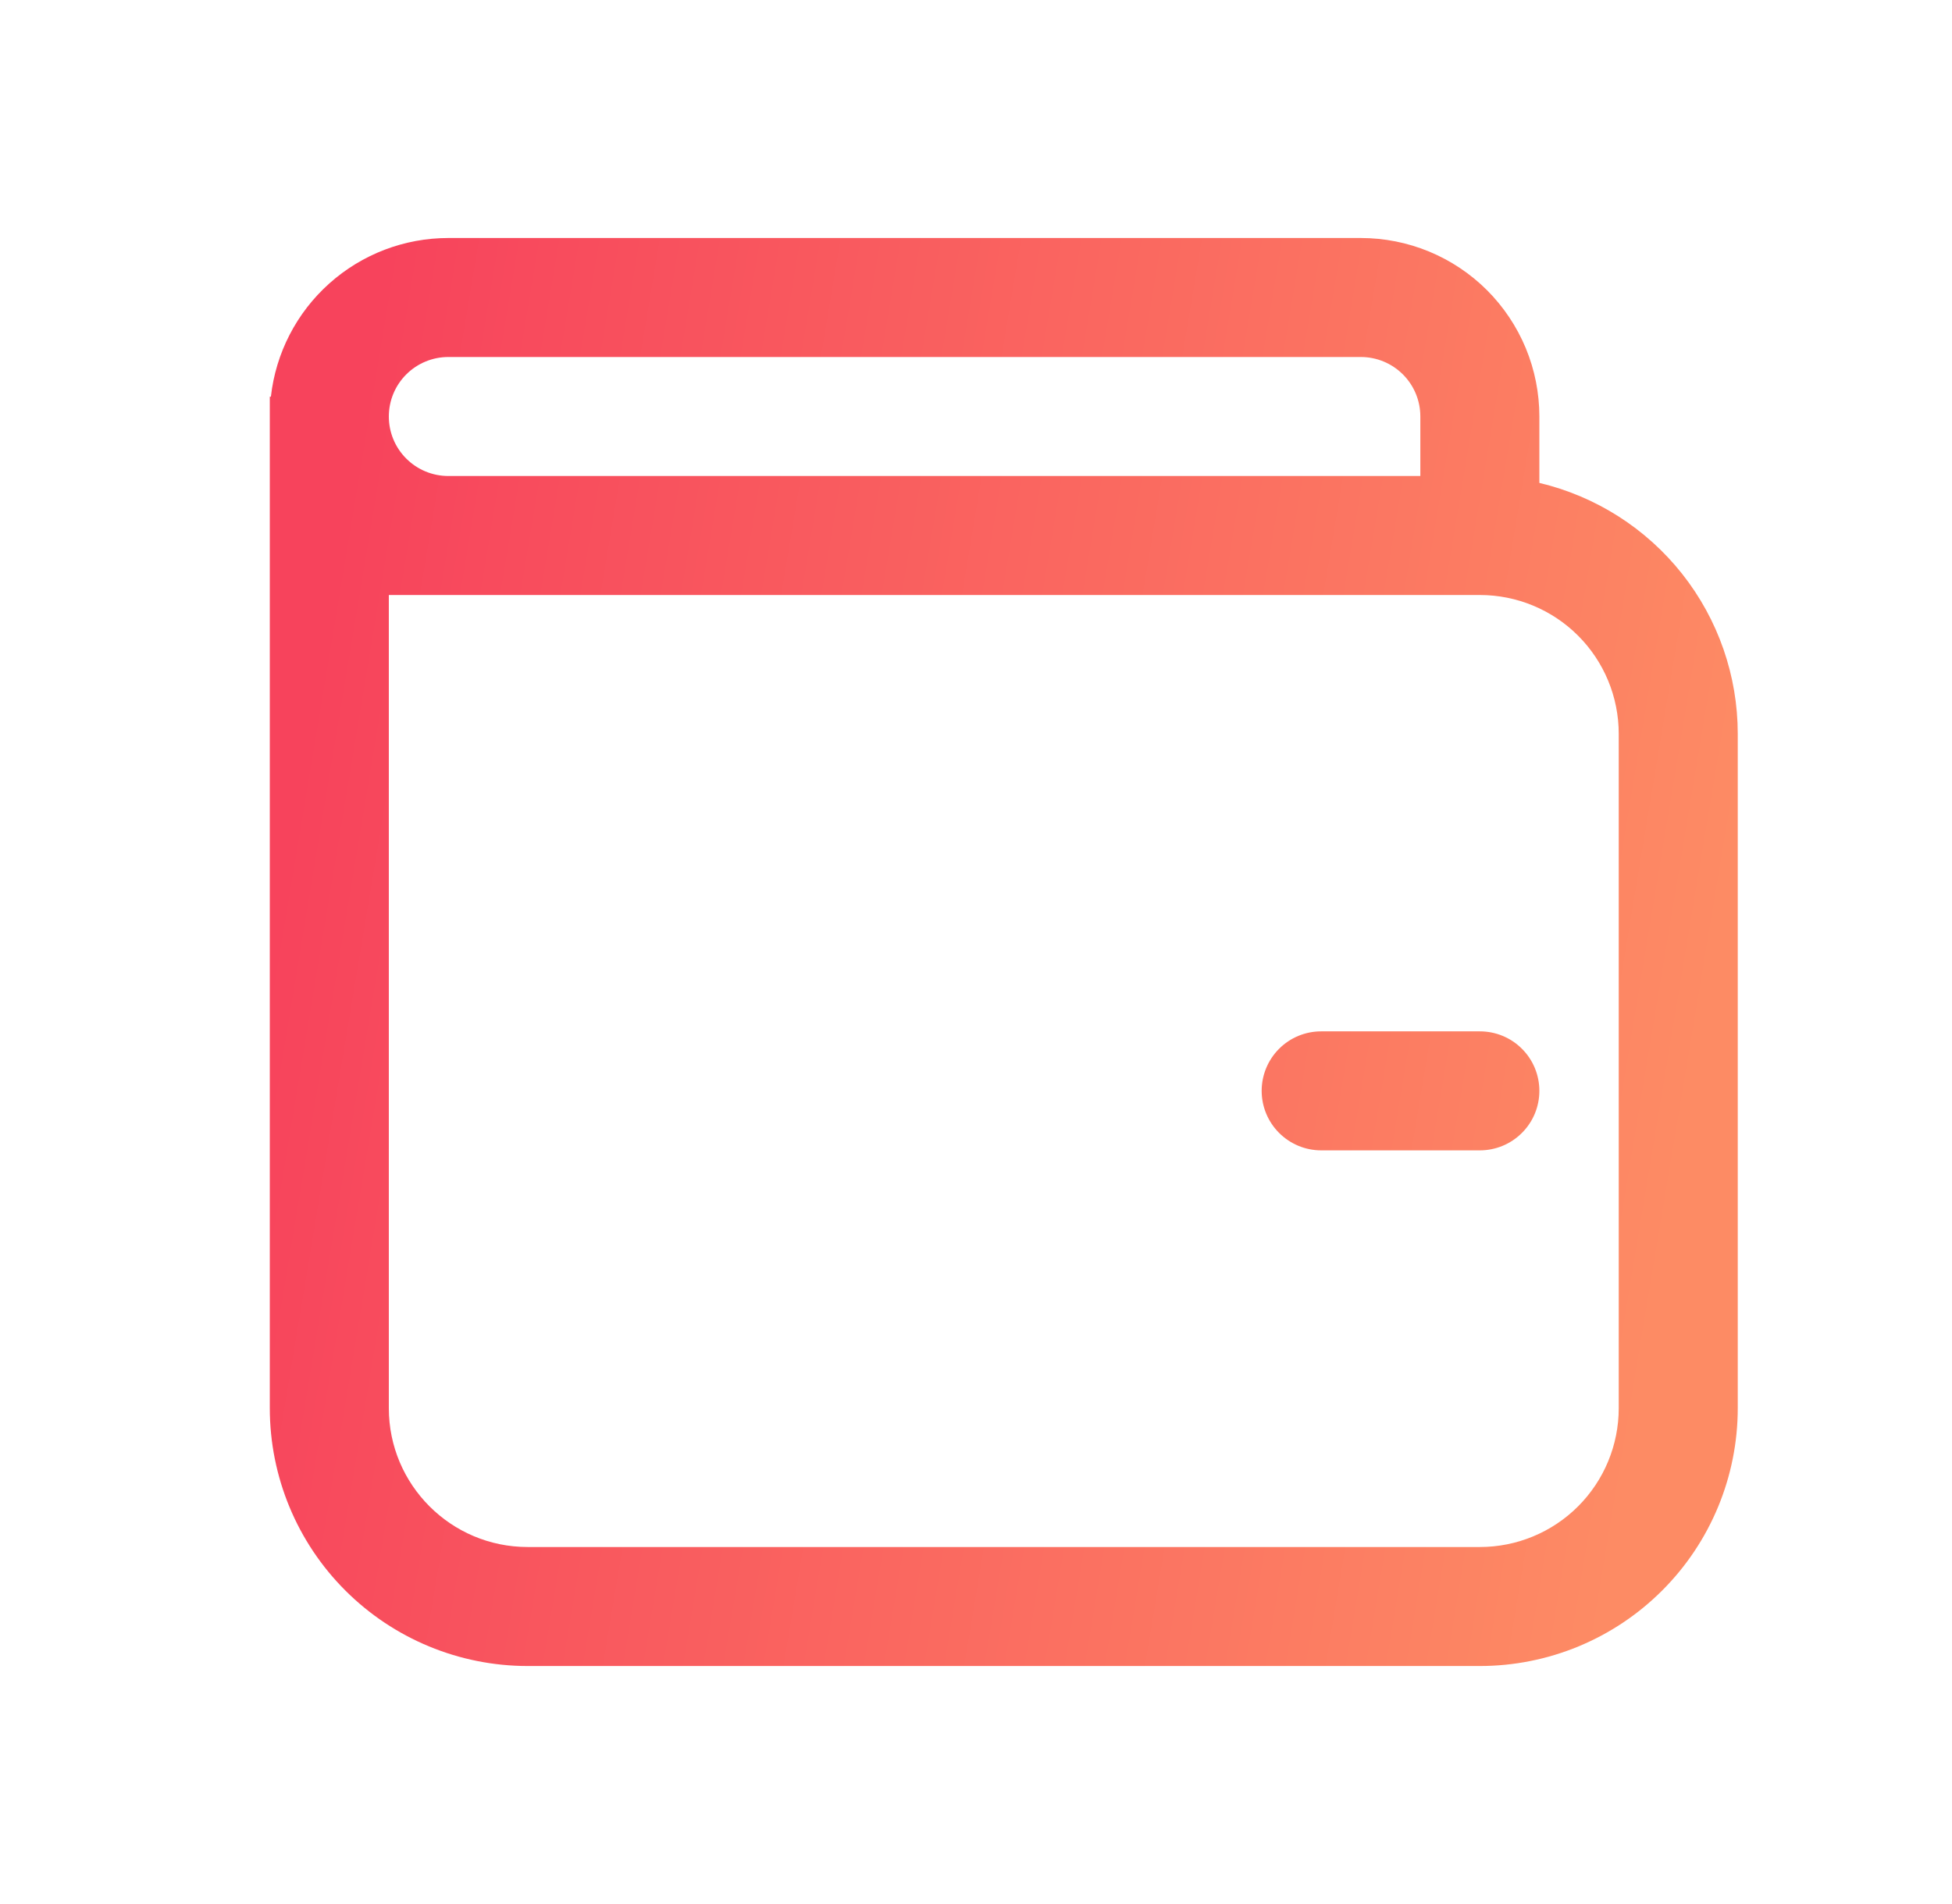 <svg width="41" height="40" viewBox="0 0 41 40" fill="none" xmlns="http://www.w3.org/2000/svg">
<path d="M26.5 22.917C26.5 22.585 26.632 22.267 26.866 22.033C27.101 21.798 27.418 21.667 27.75 21.667H31.083C31.415 21.667 31.733 21.798 31.967 22.033C32.202 22.267 32.333 22.585 32.333 22.917C32.333 23.248 32.202 23.566 31.967 23.8C31.733 24.035 31.415 24.167 31.083 24.167H27.75C27.418 24.167 27.101 24.035 26.866 23.8C26.632 23.566 26.5 23.248 26.5 22.917ZM5.667 8.333H5.69C5.792 7.417 6.229 6.57 6.917 5.955C7.604 5.34 8.494 5 9.417 5H28.583C29.076 5 29.563 5.097 30.018 5.285C30.473 5.474 30.887 5.75 31.235 6.098C31.583 6.447 31.859 6.86 32.048 7.315C32.236 7.77 32.333 8.258 32.333 8.75V10.145C33.52 10.427 34.576 11.1 35.333 12.057C36.089 13.014 36.5 14.197 36.5 15.417V29.583C36.5 31.02 35.929 32.398 34.913 33.413C33.898 34.429 32.52 35 31.083 35H11.083C9.647 35 8.269 34.429 7.253 33.413C6.237 32.398 5.667 31.02 5.667 29.583V8.333ZM31.083 12.5H8.167V29.583C8.167 31.193 9.473 32.5 11.083 32.5H31.083C31.857 32.5 32.599 32.193 33.146 31.646C33.693 31.099 34 30.357 34 29.583V15.417C34 14.643 33.693 13.901 33.146 13.354C32.599 12.807 31.857 12.5 31.083 12.5V12.5ZM29.833 10V8.75C29.833 8.418 29.702 8.101 29.467 7.866C29.233 7.632 28.915 7.5 28.583 7.5H9.417C9.085 7.5 8.767 7.632 8.533 7.866C8.298 8.101 8.167 8.418 8.167 8.75C8.167 9.082 8.298 9.399 8.533 9.634C8.767 9.868 9.085 10 9.417 10H29.833Z" fill="url(#paint0_linear_3169_6211)"/>
<defs>
<linearGradient id="paint0_linear_3169_6211" x1="7.44" y1="9.356" x2="36.99" y2="14.278" gradientUnits="userSpaceOnUse">
<stop stop-color="#F7435C"/>
<stop offset="1" stop-color="#FD8B64"/>
</linearGradient>
</defs>
</svg>
